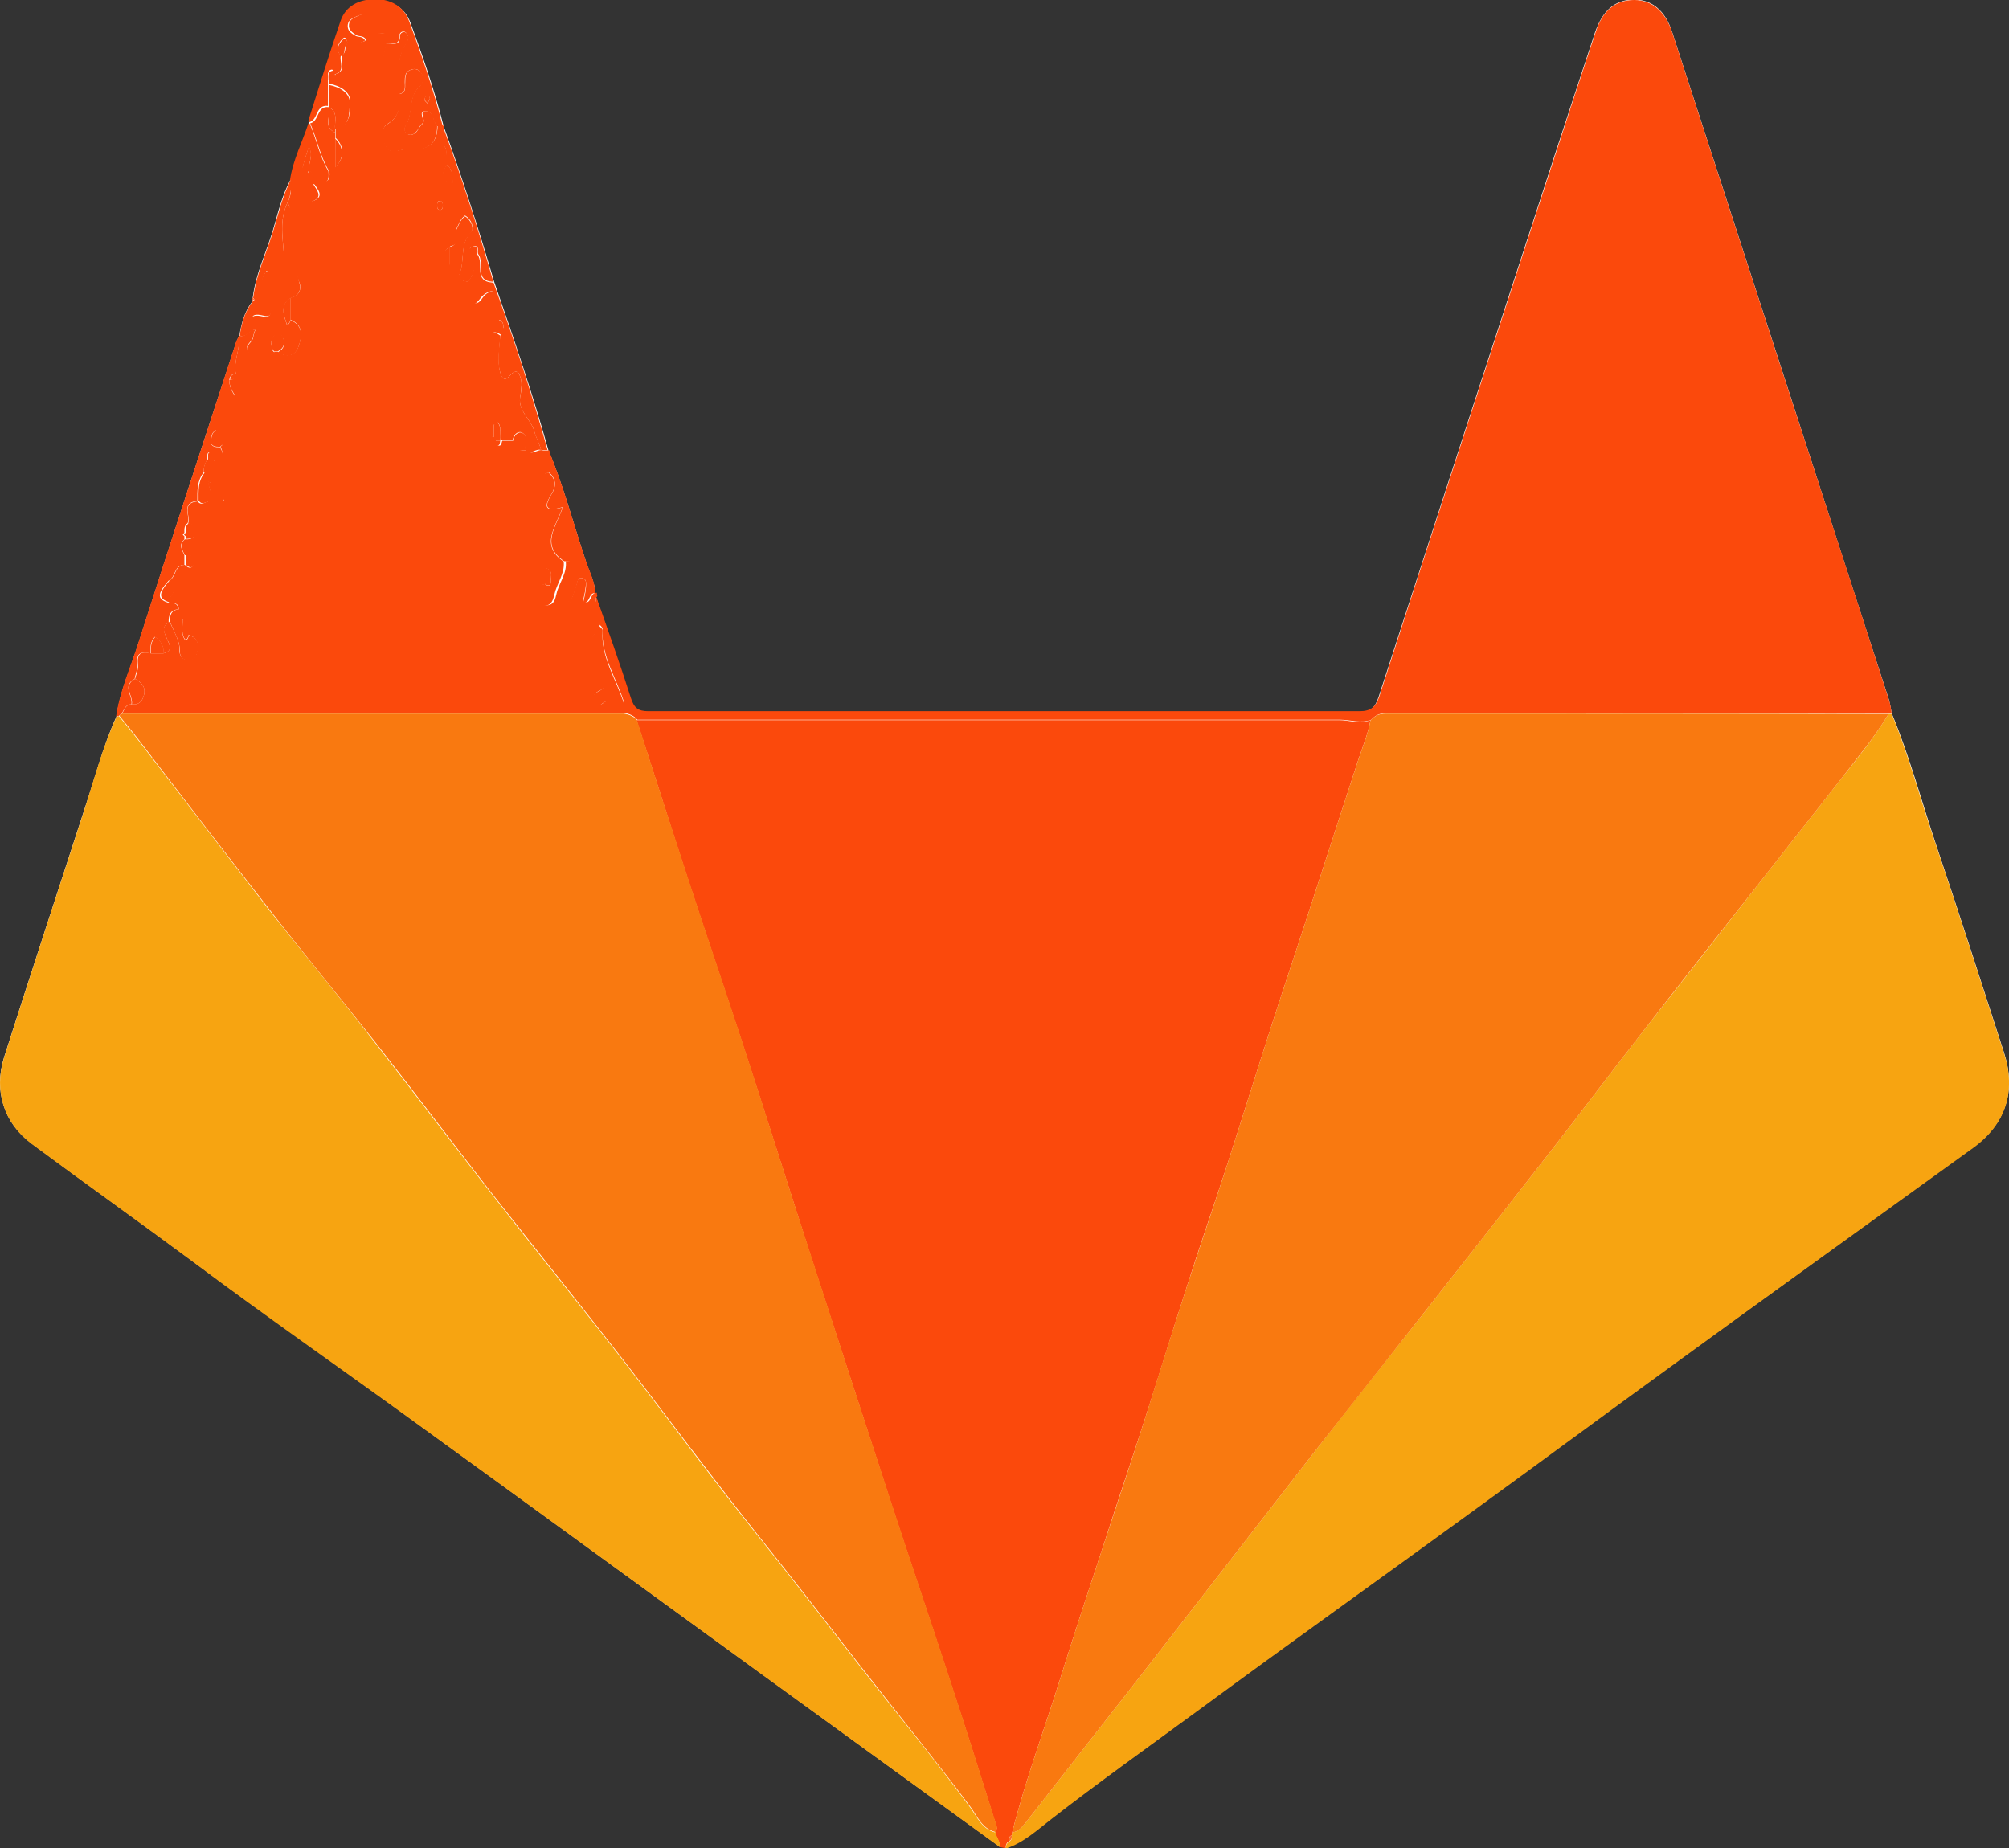 <?xml version="1.0" encoding="UTF-8"?><svg id="Calque_1" xmlns="http://www.w3.org/2000/svg" viewBox="0 0 49.68 45.71"><rect x="0" y="0" width="49.68" height="45.71" fill="#333333" stroke="none"/><defs><style>.cls-1{fill:#fefefd;}.cls-2{fill:#fb6e26;}.cls-3{fill:#f97910;}.cls-4{fill:#fb490c;}.cls-5{fill:#f7a411;}</style></defs><g id="IryXHi"><path class="cls-1" d="M7.18,4.45h0c-.21.39-.31.83-.43,1.24-.17.56-.43,1.09-.5,1.67-.01.03-.01.05,0,.08-.2.25-.28.55-.33.86,0,0,0,0,0,0-.03.06-.06.11-.08.17-.81,2.47-1.62,4.94-2.41,7.42-.19.61-.46,1.19-.55,1.83-.34.75-.54,1.55-.8,2.32-.66,2.04-1.33,4.07-1.98,6.11-.26.83,0,1.63.68,2.13,1.32.98,2.66,1.93,3.98,2.91,1.8,1.34,3.64,2.62,5.45,3.94,2.9,2.1,5.78,4.21,8.68,6.31,1.94,1.41,3.88,2.82,5.83,4.23.05,0,.1.02.15.03.44-.14.78-.46,1.13-.73,1.18-.91,2.39-1.77,3.58-2.65,2.28-1.67,4.57-3.31,6.85-4.97,1.61-1.17,3.22-2.36,4.83-3.53,2.51-1.82,5.04-3.64,7.55-5.46.79-.57,1.05-1.38.75-2.32-.56-1.73-1.11-3.45-1.69-5.17-.36-1.08-.65-2.17-1.09-3.23-.02-.11-.04-.23-.07-.34-.79-2.42-1.57-4.84-2.36-7.27-1-3.08-2-6.16-3-9.24-.17-.53-.5-.8-.94-.8-.47,0-.78.26-.97.82-.33.99-.65,1.98-.98,2.98-1.46,4.48-2.92,8.97-4.37,13.45-.09.27-.2.37-.49.37-5.86,0-11.73,0-17.59,0-.25,0-.36-.08-.43-.33-.26-.85-.57-1.7-.85-2.54,0-.02,0-.05-.01-.07-.01-.28-.15-.52-.23-.78-.31-.92-.55-1.86-.93-2.76,0,0,0,0,0,0-.39-1.4-.86-2.78-1.34-4.16-.38-1.3-.79-2.58-1.25-3.85h0c-.22-.87-.51-1.72-.82-2.56-.14-.38-.47-.56-.87-.55-.37.01-.7.17-.83.54-.28.82-.53,1.65-.8,2.48-.15.47-.39.92-.46,1.42Z"/><path class="cls-4" d="M24.86,45.71s-.1-.02-.15-.03c.03-.14-.09-.24-.1-.37.01-.04.05-.08.04-.11-.4-1.28-.8-2.55-1.22-3.82-.46-1.41-.94-2.81-1.4-4.22-.66-2.02-1.31-4.04-1.97-6.06-.57-1.77-1.13-3.55-1.71-5.32-.44-1.35-.9-2.69-1.34-4.04-.43-1.31-.84-2.62-1.27-3.93,5.79,0,11.58,0,17.38,0,.26,0,.51.11.77,0-.06.35-.2.67-.31,1.01-.37,1.13-.73,2.25-1.1,3.38-.33,1.02-.67,2.03-1,3.05-.39,1.21-.77,2.43-1.16,3.64-.32.98-.66,1.95-.97,2.93-.36,1.1-.69,2.21-1.05,3.31-.33,1.03-.68,2.05-1.01,3.08-.36,1.09-.72,2.18-1.06,3.27-.4,1.28-.87,2.54-1.2,3.84,0,.02,0,.05-.01.07-.07.03-.08.09-.07.15-.07.04-.08.1-.08.17Z"/><path class="cls-5" d="M24.62,45.31c.01.13.13.23.1.37-1.94-1.41-3.89-2.82-5.83-4.23-2.89-2.1-5.78-4.21-8.68-6.31-1.82-1.32-3.66-2.6-5.45-3.94-1.32-.98-2.66-1.93-3.98-2.91-.68-.51-.94-1.3-.68-2.13.65-2.04,1.32-4.08,1.98-6.11.25-.78.46-1.58.8-2.32.02,0,.04-.02.06-.02.16.2.33.4.49.61,1.07,1.39,2.14,2.79,3.22,4.18.86,1.09,1.75,2.16,2.6,3.26.95,1.22,1.88,2.45,2.83,3.67,1.09,1.4,2.2,2.77,3.29,4.17,1.1,1.42,2.16,2.87,3.28,4.27.88,1.1,1.74,2.21,2.6,3.32.91,1.17,1.86,2.32,2.74,3.51.17.23.29.54.62.62Z"/><path class="cls-5" d="M25.02,45.39s0-.05.01-.07c.16-.02.25-.14.34-.25.97-1.24,1.94-2.48,2.91-3.72,1.4-1.8,2.8-3.61,4.2-5.41.87-1.12,1.75-2.23,2.63-3.34,1.05-1.34,2.11-2.68,3.16-4.03.79-1.01,1.56-2.04,2.35-3.05,1-1.28,2.01-2.56,3.01-3.84.63-.81,1.27-1.61,1.9-2.42.41-.52.83-1.03,1.17-1.6.03,0,.05,0,.08,0,.43,1.05.72,2.15,1.09,3.23.58,1.72,1.13,3.45,1.69,5.17.3.93.04,1.74-.75,2.32-2.52,1.82-5.04,3.63-7.55,5.46-1.61,1.17-3.22,2.36-4.83,3.53-2.28,1.66-4.58,3.3-6.85,4.97-1.2.88-2.41,1.74-3.58,2.65-.35.27-.69.59-1.13.73,0-.07.02-.13.08-.17.07-.03.07-.09.07-.15Z"/><path class="cls-4" d="M46.79,17.65s-.05,0-.08,0c-4.14,0-8.29,0-12.43-.01-.16,0-.27.05-.37.16-.26.1-.51,0-.77,0-5.79,0-11.58,0-17.38,0-.08-.1-.19-.14-.32-.17,0-.08,0-.15,0-.23-.18-.61-.58-1.16-.54-1.85,0-.04-.06-.08-.09-.12-.05-.18-.1-.36-.08-.55,0-.05,0-.09,0-.14v-.02c.3.85.6,1.69.87,2.54.08.25.18.33.43.33,5.86,0,11.73,0,17.59,0,.29,0,.4-.11.49-.37,1.45-4.49,2.91-8.97,4.37-13.45.32-.99.65-1.99.98-2.98C39.63.26,39.95,0,40.41,0c.44,0,.77.28.94.8,1,3.08,2,6.16,3,9.24.79,2.42,1.58,4.84,2.36,7.27.04.11.05.23.07.34Z"/><path class="cls-4" d="M15.43,17.42c0,.08,0,.15,0,.23-4.14,0-8.28,0-12.41,0,.06-.1.08-.23.24-.23.18.02.26-.08.3-.23.05-.2-.06-.31-.22-.4.03-.12.09-.25.07-.37-.03-.28.11-.31.32-.26.1,0,.21,0,.31,0,.25-.06.15-.23.09-.36-.07-.16-.16-.31.07-.42.09.23.25.45.24.72,0,.14.08.21.22.22.13,0,.19-.09.21-.19.05-.19.02-.36-.21-.43-.03-.14.09-.34-.16-.39-.03-.08-.05-.16-.08-.24,0-.16-.12-.16-.24-.16-.04-.18.32-.37,0-.55.18-.08.13-.39.39-.39.09.09.18.11.22-.03.05-.18-.08-.21-.22-.21-.06-.13-.15-.26,0-.39.1,0,.22,0,.23-.14.01-.12.01-.24-.15-.25.08-.18-.19-.51.24-.55.1.14.21-.03.31,0,.1,0,.21,0,.31,0,.08,0,.16,0,.24,0,.06-.01.13-.02.14-.1.01-.11-.06-.13-.14-.14-.08,0-.16,0-.24,0-.14-.06-.21-.24-.39-.24,0-.09.01-.18-.08-.24-.01-.11.02-.22.08-.31.05,0,.1,0,.16,0,.03.03.05.05.08.08,0,.17-.01.34.24.31.03.05.09.09.11.02.03-.09-.05-.09-.11-.1.09-.17.19-.34.2-.65-.05-.06-.04,0-.04.06,0,.08.05.02.07.02.06-.01.08-.06.07-.11,0-.03-.04-.05-.1.03-.15.1-.2-.14-.36.02-.11,0-.23,0-.23-.16.11,0,.19-.05.23-.16.05,0,.1,0,.16,0,.14-.03.39.08.37-.14-.02-.21.31-.47-.06-.64-.09-.18-.24-.33-.24-.55.1,0,.15-.06.16-.16-.06-.32.12-.62.08-.94,0,0,0,0,0,0,.17.06.25-.15.4-.15-.02.06-.04.12-.05.18-.02.13-.24.21-.12.37.11.14.29.07.44.08.08,0,.15,0,.21-.08h.08c.22.15.43.1.51-.13.08-.23.14-.52-.19-.66v-.55c.2-.03.27-.21.22-.35-.12-.37-.32-.72-.01-1.09-.28-.25-.14-.63-.29-.92.11-.17.08-.37.07-.56,0,0,0,0,0,0,.03,0,.06,0,.09,0-.02.17.22.13.23.28.01.17.04.34.27.24.25-.11.09-.27,0-.41-.02-.03-.02-.07-.02-.11.22.06.45.15.39-.24.06,0,.12-.02.16-.08.22-.21.22-.5,0-.71,0-.05,0-.1,0-.16,0-.03,0-.05,0-.08.38-.05.35-.42.36-.63.02-.27-.25-.42-.52-.47,0-.03,0-.05,0-.08.07-.03.13-.08.16-.16.28-.08.1-.31.16-.47.13-.07.03-.25.16-.31.14-.02.3.04.44-.06-.07-.12-.18-.08-.25-.12-.1-.07-.2-.13-.18-.27.02-.14.15-.17.25-.22.17-.07.18.07.24.17.08.12.14.3.34.27.32-.04.09.15.1.24-.02.1-.04.2-.06.3-.07.36.11.82.38.96h0c.02.29.02.55-.29.74-.18.11-.13.35-.05.54.09.19.25.14.41.1.06-.02.13-.03.19-.02q.68.07.68-.57c.05,0,.11,0,.16,0,0,0,0,0,0,0,0,.16,0,.31,0,.47.01.11-.04.23.08.31,0,.05,0,.1,0,.16-.1.21-.23.43.16.47.08.26.07.51-.03.77-.05.15-.16.33.11.41-.03.14.09.34-.16.39-.24.16-.24.31,0,.47,0,.15.09.23.24.24,0,.16.12.16.24.16,0,.05,0,.11-.01.15-.06.13-.07.27.06.35.16.11.22-.05.3-.14.07-.08.17-.12.28-.13.09.23.1.47.09.71,0,.11.05.19.16.24,0,.06-.02.12-.08.16-.21-.15-.31-.09-.31.16-.01.33.03.67-.07,1-.04.12.03.27.13.3.46.13.21.42.17.66-.03.03-.05.05-.08.08-.08,0-.15.04-.15.14,0,.11.04.17.15.18v.08s.03.11.06.12c.08.02.08-.06.1-.12h.31c-.02.25.15.24.31.24.13.14.26-.05.39,0,.05,0,.11,0,.16,0,0,0,0,0,0,0,0,.18,0,.37,0,.55-.23.03-.23.17-.22.36.02.36-.16.73.13,1.06.02.02-.05.14-.08.2-.08.12-.08.25.01.36.09.11.09.24.09.37-.14.13.05.26,0,.39-.2.05-.24.17-.18.35.03.1.05.21.2.19.17-.02.19-.16.22-.28.06-.27.27-.51.23-.81.11,0,.26-.02.19.18-.05.14-.1.29-.14.44-.04.15-.15.33.11.4.1,0,.21,0,.31,0,.18.02.13-.25.3-.24,0,.02,0,.05.01.08,0,0-.01.02-.01.02-.09.05-.06.09,0,.14-.01.19.04.37.08.55-.04.07-.06.14-.11.2-.26.35-.3.65.11.94.09.07.29.36-.03.5-.1.05-.14.1-.12.21.03.12.16.15.21.1.2-.17.37,0,.56,0ZM10.88,4.97c-.07,0-.07.06-.07.11,0,.05,0,.11.07.11.07,0,.07-.06.07-.11,0-.05,0-.1-.07-.11Z"/><path class="cls-4" d="M4.2,15.38c-.22.11-.14.26-.07.42.06.14.16.3-.09.36.02-.18-.07-.31-.21-.41-.12.12-.11.27-.11.41-.22-.05-.36-.02-.32.26.01.12-.05.24-.07.37-.32.17-.04.42-.08.63-.15,0-.18.13-.24.23-.03.02-.05.04-.08.06-.02,0-.04,0-.06.02.09-.64.36-1.23.55-1.83.79-2.48,1.61-4.95,2.41-7.42.02-.06.05-.12.08-.17.04.32-.14.62-.08.94-.1,0-.15.05-.16.16,0,.22.14.37.24.55-.09.27-.34.47-.31.79-.05,0-.1,0-.16,0-.02-.04-.06-.12-.07-.12-.13.04-.15.16-.16.27,0,.16.12.16.23.16.09.15.12.3-.08.39-.03-.03-.05-.05-.08-.08,0-.07.02-.18-.06-.19-.13-.01-.08.12-.1.19-.05.1-.09.2-.08.31-.17.21-.16.46-.16.71-.42.04-.16.37-.24.55-.09.06-.08.15-.08.24-.05.03-.05.05,0,.08,0,.03,0,.05,0,.08-.15.13-.06.26,0,.39,0,.08,0,.16,0,.24-.26,0-.21.31-.39.39-.29.33-.29.46,0,.55.11,0,.23,0,.24.16-.2.01-.24.15-.24.31Z"/><path class="cls-4" d="M10.96,3.12c-.05,0-.11,0-.16,0-.1-.13-.09-.38-.29-.37-.19.01.03.23-.08.32-.06.05-.08.13-.14.19-.05.06-.12.1-.21.06-.09-.04-.1-.14-.06-.2.2-.29.06-.7.34-.97.09-.08.14-.22.05-.35-.06-.09-.14-.11-.24-.08-.16.05-.16.18-.16.31,0,.12.04.27-.16.3h0c.01-.43-.07-.88.2-1.28.05-.07.07-.18-.02-.25-.06-.05-.15,0-.15.07,0,.3-.21.17-.35.2-.02-.09.22-.28-.1-.24-.2.03-.26-.15-.34-.27-.06-.1-.07-.24-.24-.17-.1.05-.23.08-.25.22-.02.14.08.21.18.27.07.05.18,0,.25.12-.14.11-.3.04-.44.06-.02-.07-.04-.19-.13-.09-.1.11-.17.26-.03.4-.05.16.13.39-.16.47-.02-.05-.02-.15-.1-.11-.1.05-.04.17-.06.26,0,.03,0,.05,0,.08,0,.18,0,.37,0,.55-.31-.04-.24.35-.46.4l-.03-.02c.26-.83.52-1.66.8-2.48.13-.38.46-.53.83-.54.4-.01.73.17.87.55.31.84.6,1.69.82,2.56ZM10.57,2.55s.05-.07.06-.1c0-.05-.03-.1-.09-.07-.02,0-.04.06-.04.09,0,.03.04.05.07.09Z"/><path class="cls-4" d="M14.72,14.67c-.17-.02-.12.26-.3.24.03-.13.06-.25.07-.38,0-.08.03-.2-.08-.23-.13-.03-.12.08-.15.17-.04.15-.1.29-.15.43-.26-.07-.15-.25-.11-.4.04-.15.09-.29.14-.44.07-.2-.07-.17-.19-.18-.6-.4-.19-.86-.03-1.34-.4.12-.49.02-.28-.32.12-.19.12-.39-.08-.55,0-.18,0-.37,0-.55.38.9.62,1.84.93,2.76.09.26.22.5.23.78Z"/><path class="cls-4" d="M11.27,5.71c-.26-.08-.16-.26-.11-.41.09-.26.11-.51.03-.77,0-.18,0-.35-.16-.47,0-.05,0-.1,0-.16-.01-.11.04-.23-.08-.31,0-.16,0-.31,0-.47.47,1.27.88,2.56,1.25,3.85h0c-.49-.02-.21-.47-.37-.68-.05-.06.06-.25-.14-.19-.13.04-.08.14-.03.22.14.23.07.44-.07.64-.11,0-.23,0-.24-.16.16-.34,0-.75.3-1.07.08-.09.02-.3-.15-.4-.13.09-.16.24-.23.36Z"/><path class="cls-4" d="M7.18,4.45c0,.19.03.38-.07.56-.24.5-.08,1.01-.08,1.52,0,.16,0,.34-.16.41-.21.09-.09-.25-.28-.24-.14.21-.17.42.04.62.12.11.1.26.08.4-.02.1-.09.11-.18.09-.44-.11-.27.15-.2.34-.15,0-.22.21-.4.15.04-.31.13-.61.33-.86,0,0,.03-.02.03-.02,0-.02-.02-.04-.03-.05.07-.58.33-1.11.5-1.67.13-.42.22-.85.43-1.24Z"/><path class="cls-4" d="M12.29,7.91c0-.24,0-.48-.09-.71,0-.07,0-.15,0-.22h0c.49,1.36.95,2.74,1.34,4.15-.05,0-.11,0-.16,0-.04-.16-.13-.31-.17-.47-.08-.29-.39-.48-.35-.82.02-.14.06-.28.03-.42-.03-.14-.08-.36-.29-.12-.14.15-.2.03-.23-.09-.09-.3-.02-.61,0-.91.06-.03.08-.09.08-.16,0-.11,0-.23-.16-.24Z"/><path class="cls-4" d="M7.26,4.46s-.06,0-.09,0c.07-.5.31-.95.46-1.42,0,0,.03.02.03.02.17.39.24.81.46,1.17.05.39-.18.3-.39.24h0c0-.09.01-.18-.08-.24-.05-.17.11-.34-.01-.6-.07.21-.11.33-.14.46-.04.15-.08.3-.24.38Z"/><path class="cls-4" d="M6.25,7.36s.02.04.03.05c0,0-.02.01-.03.02-.01-.03-.01-.05,0-.08Z"/><path class="cls-3" d="M2.94,17.71s.05-.04.08-.06c4.14,0,8.28,0,12.41,0,.12.02.24.06.32.16.42,1.31.84,2.62,1.27,3.93.44,1.35.9,2.69,1.34,4.04.58,1.77,1.13,3.55,1.71,5.32.65,2.02,1.31,4.04,1.97,6.06.46,1.41.94,2.81,1.4,4.22.42,1.27.82,2.55,1.22,3.82,0,.03-.03.07-.04.11-.34-.08-.45-.39-.62-.62-.89-1.19-1.83-2.34-2.74-3.51-.86-1.11-1.72-2.22-2.6-3.32-1.12-1.41-2.18-2.85-3.28-4.27-1.09-1.4-2.2-2.78-3.29-4.17-.95-1.22-1.88-2.46-2.83-3.67-.86-1.09-1.75-2.16-2.6-3.26-1.08-1.38-2.15-2.78-3.22-4.18-.16-.21-.33-.41-.49-.61Z"/><path class="cls-3" d="M33.9,17.81c.1-.11.21-.16.37-.16,4.14,0,8.29,0,12.43.01-.34.57-.77,1.08-1.17,1.6-.63.81-1.27,1.61-1.9,2.42-1.01,1.28-2.01,2.55-3.01,3.84-.79,1.01-1.56,2.04-2.35,3.05-1.05,1.35-2.1,2.68-3.16,4.03-.88,1.12-1.76,2.23-2.63,3.34-1.4,1.8-2.8,3.61-4.2,5.41-.97,1.24-1.94,2.48-2.91,3.72-.09.11-.18.23-.34.25.33-1.3.8-2.56,1.2-3.84.34-1.09.7-2.18,1.06-3.27.34-1.03.68-2.05,1.01-3.08.35-1.1.69-2.21,1.05-3.31.32-.98.65-1.95.97-2.93.39-1.21.77-2.43,1.16-3.64.33-1.02.67-2.03,1-3.05.37-1.13.73-2.25,1.1-3.38.11-.33.25-.66.31-1.01Z"/><path class="cls-2" d="M25.02,45.39c0,.06,0,.12-.07.15,0-.06,0-.12.07-.15Z"/><path class="cls-4" d="M15.43,17.42c-.18-.01-.36-.18-.56,0-.05.04-.19.02-.21-.1-.02-.1.02-.16.12-.21.32-.14.12-.43.03-.5-.42-.29-.38-.59-.11-.94.04-.06.07-.13.11-.2.03.04.09.08.09.12-.05.68.36,1.23.54,1.85Z"/><path class="cls-4" d="M14.72,14.9c-.06-.04-.09-.09,0-.14,0,.05,0,.09,0,.14Z"/><path class="cls-4" d="M7.03,6.53c0-.51-.16-1.03.08-1.52.15.29.26.69.54.94-.31.37-.35.7-.24,1.07.04.14-.02.31-.22.35-.28.18-.17.43-.1.65.02.06.08-.05.1-.1.33.14.27.43.19.66-.08.23-.29.28-.51.13.16-.08.19-.21.12-.36-.03-.06-.09-.11-.16-.07-.16.09-.13.23-.09.38,0,.02.03.04.05.06-.05.07-.13.08-.21.08-.15-.01-.33.06-.44-.08-.12-.16.1-.24.12-.37.01-.06.03-.12.05-.18-.06-.19-.23-.44.2-.34.09.02.16,0,.18-.09.02-.14.04-.29-.08-.4-.21-.2-.18-.41-.04-.62"/><path class="cls-4" d="M12.37,8.3c-.01.3-.08.61,0,.91.04.12.09.24.23.09.21-.24.26-.02.29.12.02.13-.01.28-.03.42-.04.34.27.53.35.82.04.15.13.3.17.47-.13-.05-.26.14-.39,0-.03-.14.08-.34-.08-.43-.1-.05-.22.05-.23.19h-.31c-.03-.16.06-.33-.08-.47.04-.24.29-.53-.17-.66-.1-.03-.16-.19-.13-.3.1-.33.06-.67.07-1,0-.25.11-.31.31-.16Z"/><path class="cls-4" d="M9.86,2.33c.2-.03.15-.18.16-.3,0-.13,0-.27.16-.31.1-.03.17,0,.24.08.1.14.04.27-.05.35-.28.27-.14.67-.34.97-.04.06-.03.16.06.2.08.04.15,0,.21-.06.05-.06.08-.14.14-.19.12-.1-.1-.31.08-.32.2-.01.19.24.29.37q0,.65-.68.57c-.06,0-.13,0-.19.02-.15.04-.32.09-.41-.1-.09-.19-.14-.42.05-.54.31-.19.3-.45.29-.74Z"/><path class="cls-4" d="M13.55,11.68c.21.16.2.36.08.55-.21.34-.12.43.28.32-.16.48-.57.93.03,1.34.03.3-.17.54-.23.81-.03.12-.06.26-.22.28-.14.02-.16-.1-.2-.19-.06-.18-.01-.3.18-.35.09.08.15.05.15-.05,0-.13.07-.3-.15-.34,0-.13,0-.26-.09-.37-.09-.11-.09-.23-.01-.36.04-.06.11-.18.08-.2-.29-.33-.11-.71-.13-1.06-.01-.19-.02-.34.22-.36Z"/><path class="cls-4" d="M8.13,4.22c-.22-.37-.29-.79-.46-1.17.23-.05.16-.44.46-.4h0c.07.21-.16.48.16.63,0,.05,0,.1,0,.16v.71c-.03.06-.09.08-.16.08Z"/><path class="cls-4" d="M9.54,1.08c.14-.03.36.1.35-.2,0-.06.09-.12.15-.07.08.06.07.17.02.25-.27.39-.19.84-.2,1.28-.26-.14-.44-.59-.38-.96.02-.1.04-.2.06-.3Z"/><path class="cls-4" d="M12.2,6.98c0,.07,0,.15,0,.22-.11,0-.2.05-.28.13-.09.09-.14.25-.3.14-.12-.08-.11-.22-.06-.35.02-.05,0-.1.01-.15.15-.2.21-.41.07-.64-.05-.08-.1-.18.03-.22.2-.06.09.13.14.19.16.21-.11.66.37.69Z"/><path class="cls-4" d="M11.27,5.71c.07-.12.1-.27.23-.36.16.1.23.31.15.4-.3.31-.14.73-.3,1.07-.15,0-.23-.09-.24-.24v-.47c.25-.05.12-.25.16-.39Z"/><path class="cls-4" d="M4.2,15.38c0-.17.03-.3.24-.31.03.08.05.16.08.24,0,.14-.03.3.01.43.06.17.12.07.14-.03.23.06.26.23.21.43-.03.1-.08.2-.21.19-.14,0-.23-.08-.22-.22,0-.27-.15-.48-.24-.72Z"/><path class="cls-4" d="M8.13,2.65c0-.18,0-.37,0-.55.27.05.54.2.52.47-.02.21.02.58-.36.63-.03-.19.09-.42-.16-.55h0Z"/><path class="cls-4" d="M7.16,4.49c.16-.08.3-.27.34-.42.03-.13.08-.25.14-.46.13.27-.04.44.01.6-.13.13.15.18.32.21v.21s-.23-.1-.22-.07c.08.14.24.3,0,.41-.22.1-.49.27-.5.1,0-.14-.11-.42-.1-.58Z"/><path class="cls-4" d="M5.31,10.82c-.02-.31.53-.98.62-1.25.37.17.46,1.19.48,1.41.02.22-.97-.19-1.1-.16Z"/><path class="cls-4" d="M5.31,11.41c.2-.1.23-.2.14-.36.15-.16.44-.15.55-.15.03.21-.11.72-.2.89,0,.03-.2.06-.2.09-.25.02-.3-.31-.29-.48Z"/><path class="cls-4" d="M3.26,17.42c.04-.21-.24-.46.08-.63.16.09.27.2.22.4-.04.15-.12.25-.3.23Z"/><path class="cls-4" d="M4.91,12.39c0-.25-.02-.5.16-.71.09.06.08.15.08.24.03.16.11.31.08.47-.1-.03-.21.14-.31,0Z"/><path class="cls-4" d="M14.1,14.9c.05-.14.11-.29.15-.43.03-.08.02-.2.15-.17.12.03.09.14.08.23-.01.13-.05.25-.07.38-.1,0-.21,0-.31,0Z"/><path class="cls-4" d="M4.2,14.9c-.29-.09-.29-.22,0-.55.32.18-.04.37,0,.55Z"/><path class="cls-4" d="M12.69,10.9c.02-.14.13-.24.23-.19.16.09.05.28.08.43-.17,0-.34.01-.31-.24Z"/><path class="cls-4" d="M6.79,8.7s-.04-.04-.05-.06c-.04-.14-.07-.29.09-.38.06-.04.13.01.16.07.07.15.04.28-.12.36h-.08Z"/><path class="cls-4" d="M5.22,12.39c.03-.17-.05-.31-.08-.47.18,0,.25.18.39.24v.24c-.1,0-.21,0-.31,0Z"/><path class="cls-4" d="M7.19,7.91c-.02.05-.08.16-.1.1-.07-.22-.19-.47.1-.65v.55Z"/><path class="cls-4" d="M8.29,4.14v-.71c.22.21.22.5,0,.71Z"/><path class="cls-4" d="M3.73,16.16c0-.14-.01-.28.11-.41.14.1.22.23.21.41-.1,0-.21,0-.31,0Z"/><path class="cls-4" d="M11.04,4.06c.15.12.16.29.16.47-.39-.05-.25-.26-.16-.47Z"/><path class="cls-4" d="M4.59,13.18c0-.09-.01-.18.08-.24.17.02.16.13.15.25-.01.14-.13.13-.23.14,0-.03,0-.05,0-.08,0-.03,0-.05,0-.08Z"/><path class="cls-4" d="M8.13,2.65c.25.13.13.36.16.55,0,.03,0,.05,0,.08-.31-.14-.09-.42-.16-.63Z"/><path class="cls-4" d="M4.67,15.69c-.03.11-.08.21-.14.03-.04-.13-.01-.28-.01-.43.25.05.12.25.16.39Z"/><path class="cls-4" d="M13.47,14.04c.22.04.15.21.15.34,0,.1-.06.14-.15.05.05-.13-.14-.26,0-.39Z"/><path class="cls-4" d="M12.29,10.43c.14.14.05.31.08.47h-.16v-.39s.05-.05.08-.08Z"/><path class="cls-4" d="M4.59,13.96c0-.08,0-.16,0-.24.14,0,.27.03.22.21-.04.14-.13.12-.22.03Z"/><path class="cls-4" d="M11.11,6.11v.47c-.24-.16-.24-.31,0-.47Z"/><path class="cls-4" d="M8.44,1.39c-.15-.14-.08-.29.03-.4.09-.1.11.02.13.09-.13.07-.03.25-.16.31Z"/><path class="cls-4" d="M5.54,12.39c0-.08-.38-.49-.38-.56.08,0,.79.3.87.3,0,.08-.13.31-.13.39-.08,0-.28-.13-.35-.13Z"/><path class="cls-4" d="M5.22,10.9c.01-.12.03-.23.16-.27,0,0,.05.08.07.12-.04.1-.12.16-.23.16Z"/><path class="cls-4" d="M12.21,10.5v.31c-.11,0-.16-.07-.15-.18,0-.1.07-.13.15-.14Z"/><path class="cls-4" d="M10.88,4.97c.07,0,.07.06.07.11,0,.05,0,.11-.07.11-.07,0-.07-.06-.07-.11,0-.05,0-.1.07-.11Z"/><path class="cls-4" d="M8.13,2.02c.01-.09-.05-.21.06-.26.08-.04.08.05.1.11-.03.07-.08.13-.16.16Z"/><path class="cls-4" d="M5.77,12.39v-.24c.08.01.16.03.14.14-.01.08-.08.09-.14.1Z"/><path class="cls-4" d="M5.14,11.37c.02-.07-.04-.2.1-.19.08,0,.05.12.06.19-.05,0-.1,0-.16,0Z"/><path class="cls-4" d="M5.85,10.93s.05.04.06.07c.01.05-.01.1-.07.11-.02,0-.07.07-.07-.02,0-.06,0-.13.08-.17Z"/><path class="cls-4" d="M12.29,7.91c.16,0,.16.12.16.24-.1-.04-.16-.12-.16-.24Z"/><path class="cls-4" d="M12.21,10.9h.16c-.01.06-.01.14-.1.12-.03,0-.04-.08-.06-.12Z"/><path class="cls-4" d="M5.61,11.76v-.08c.06.01.15.01.11.1-.03.06-.08.02-.11-.02Z"/><path class="cls-4" d="M5.69,9.4c0-.1.05-.15.16-.16,0,.1-.05.15-.16.16Z"/><path class="cls-4" d="M10.96,3.59c.11.08.07.21.08.31-.11-.08-.07-.21-.08-.31Z"/><path class="cls-4" d="M4.59,13.18s0,.05,0,.08c-.05-.03-.05-.05,0-.08Z"/><path class="cls-4" d="M10.57,2.55s-.07-.06-.07-.09c0-.03.01-.08.04-.09.06-.02.09.02.09.07,0,.03-.03.06-.06.1Z"/><path class="cls-4" d="M7.74,4.46c-.17-.03-.21-.11-.08-.24.09.06.08.15.08.24Z"/></g></svg>